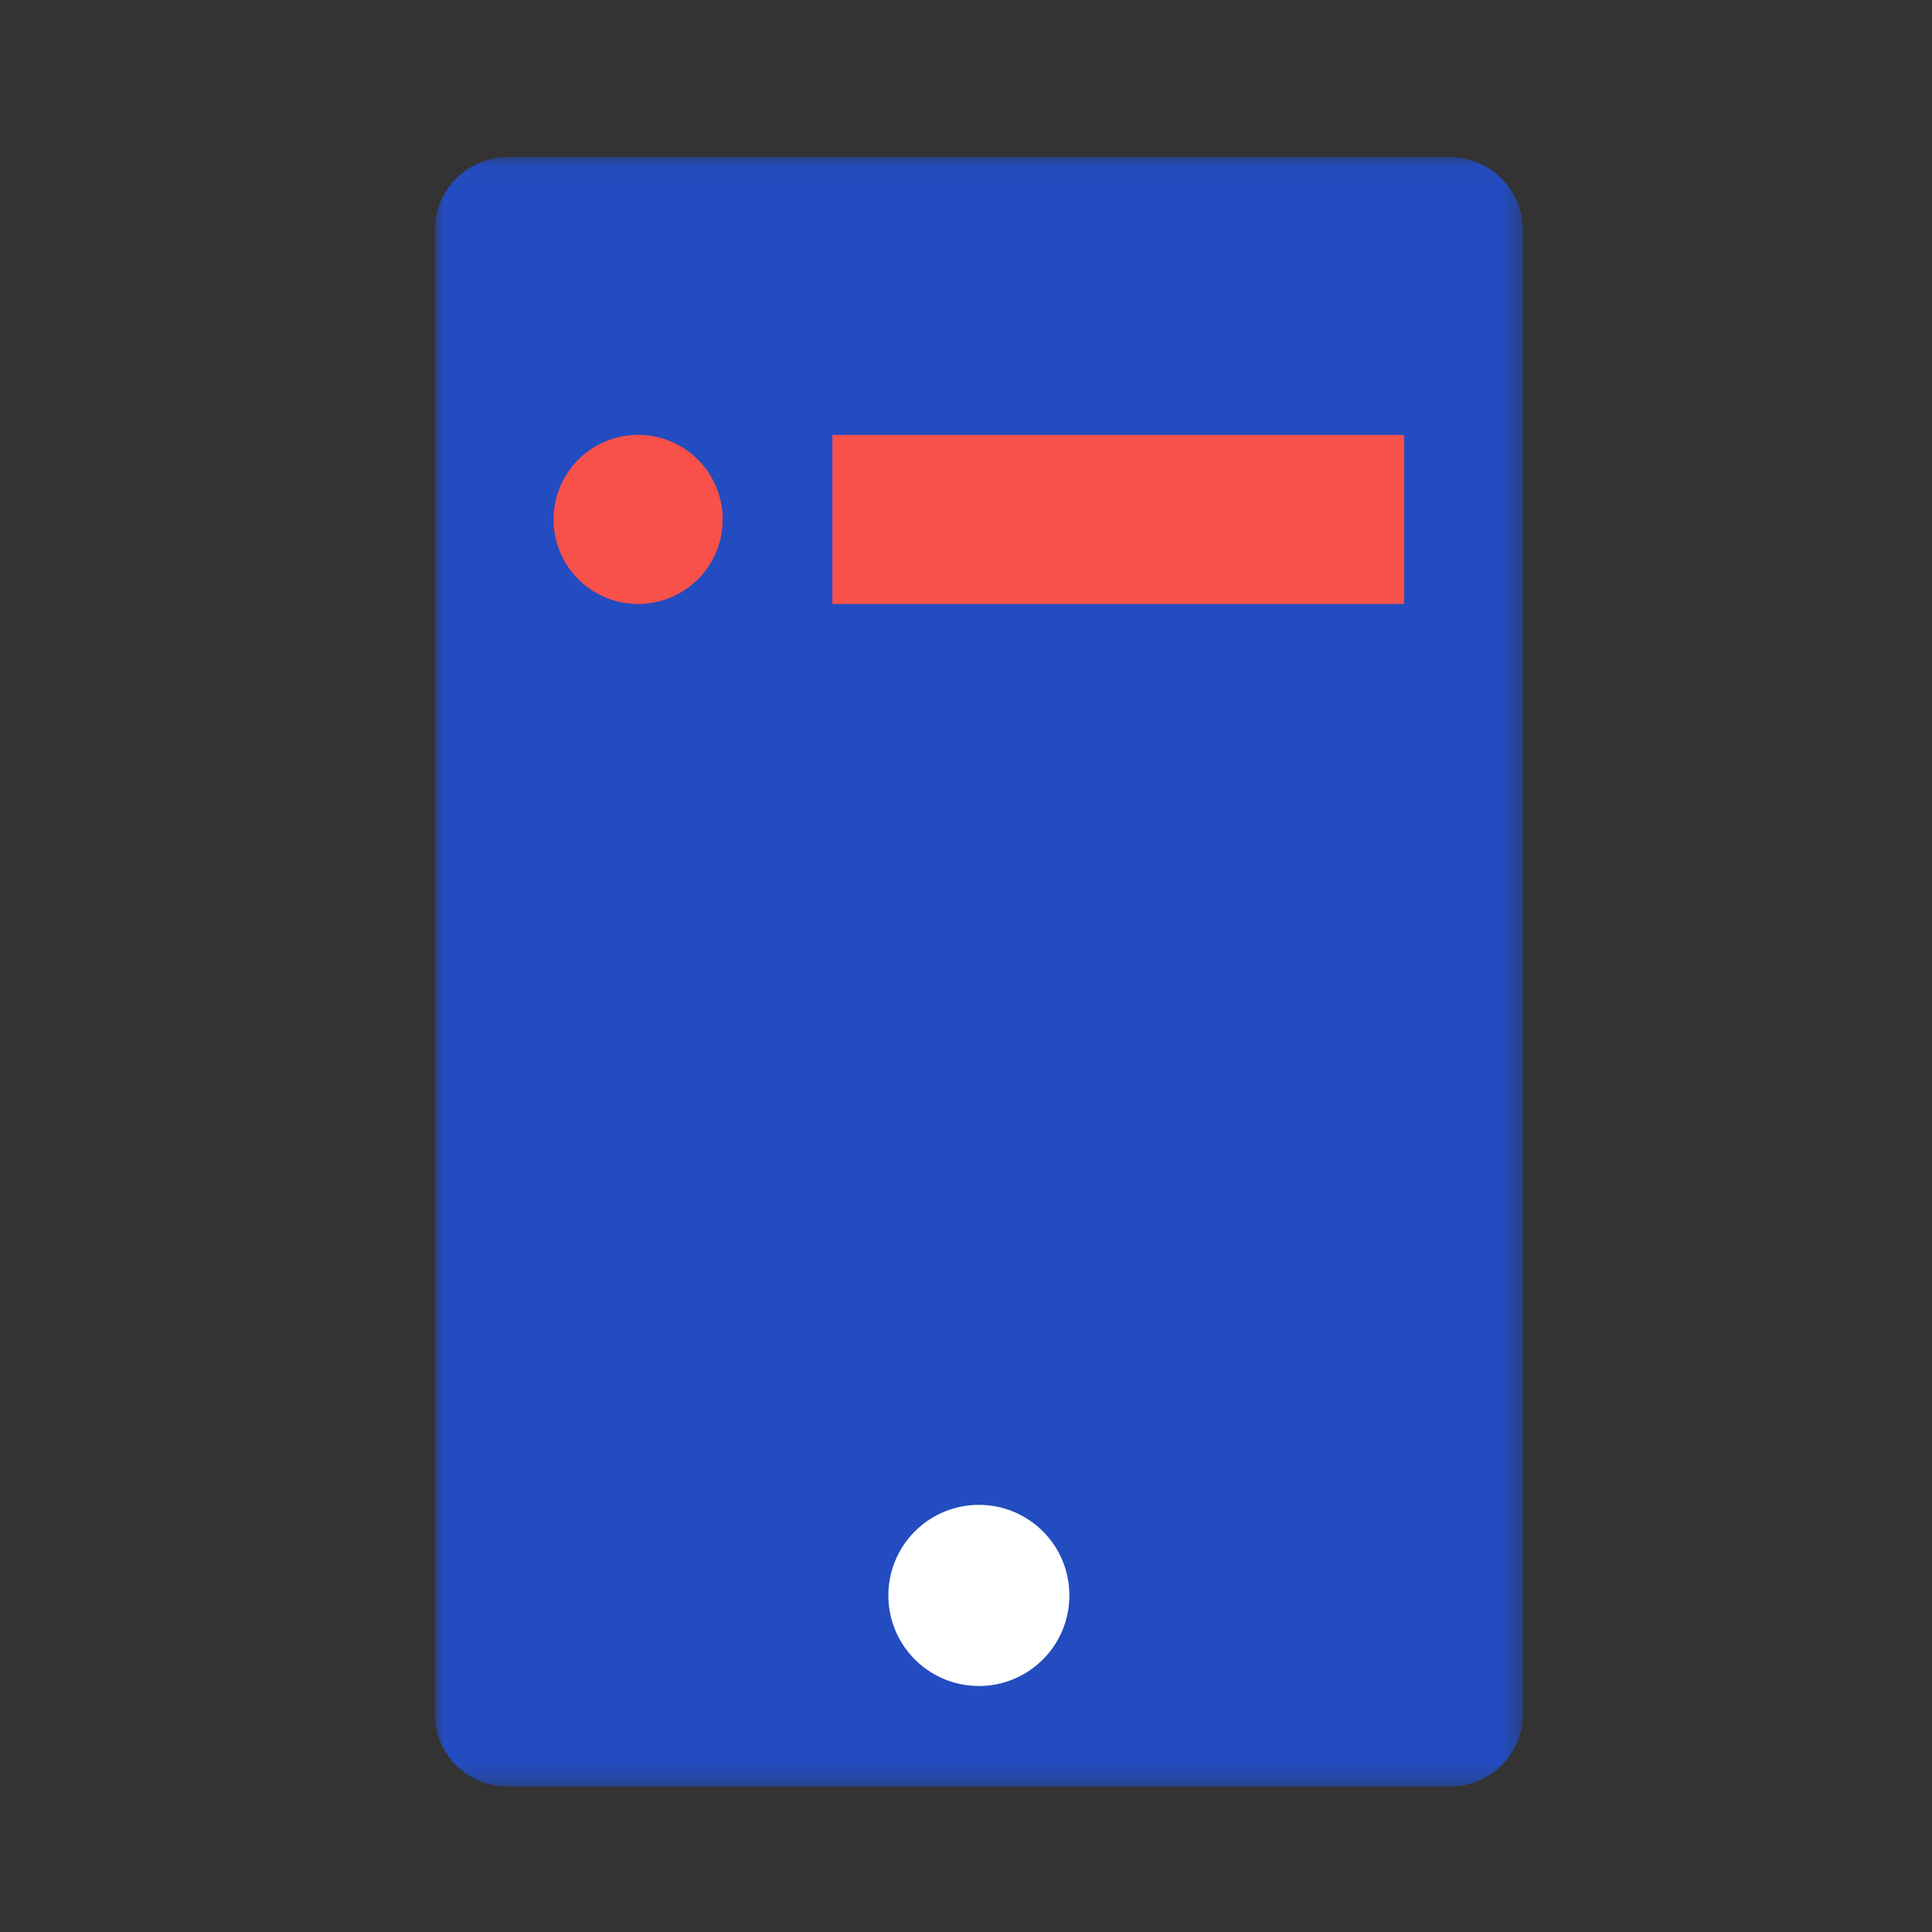 <svg xmlns="http://www.w3.org/2000/svg" xmlns:xlink="http://www.w3.org/1999/xlink" width="104" height="104" viewBox="0 0 104 104">
    <rect x="0" y="0" width="104" height="104" fill="#333333" stroke="none"/>
    <defs>
        <path id="a" d="M0 .033h58.584V87.75H0z"/>
        <path id="c" d="M0 88.368h58.584V.65H0z"/>
    </defs>
    <g fill="none" fill-rule="evenodd" transform="translate(23.4 7.8)">
        <g transform="translate(0 .618)">
            <mask id="b" fill="#fff">
                <use xlink:href="#a"/>
            </mask>
            <path fill="#234CC0" d="M54.625.033H3.96A3.96 3.96 0 0 0 0 3.993v79.831a3.923 3.923 0 0 0 3.926 3.926h50.732a3.922 3.922 0 0 0 3.926-3.926V3.992a3.96 3.96 0 0 0-3.96-3.96" mask="url(#b)"/>
        </g>
        <mask id="d" fill="#fff">
            <use xlink:href="#c"/>
        </mask>
        <path fill="#F85149" d="M21.41 24.712h30.773v-9.1H21.41zM15.501 20.162a4.548 4.548 0 0 1-4.55 4.55 4.551 4.551 0 1 1 4.55-4.55" mask="url(#d)"/>
        <path fill="#FFF" d="M34.164 78.057a4.868 4.868 0 0 1-4.849 4.9h-.026a4.874 4.874 0 0 1-4.868-4.848 4.873 4.873 0 0 1 4.849-4.901 4.864 4.864 0 0 1 4.894 4.85" mask="url(#d)"/>
    </g>
</svg>
